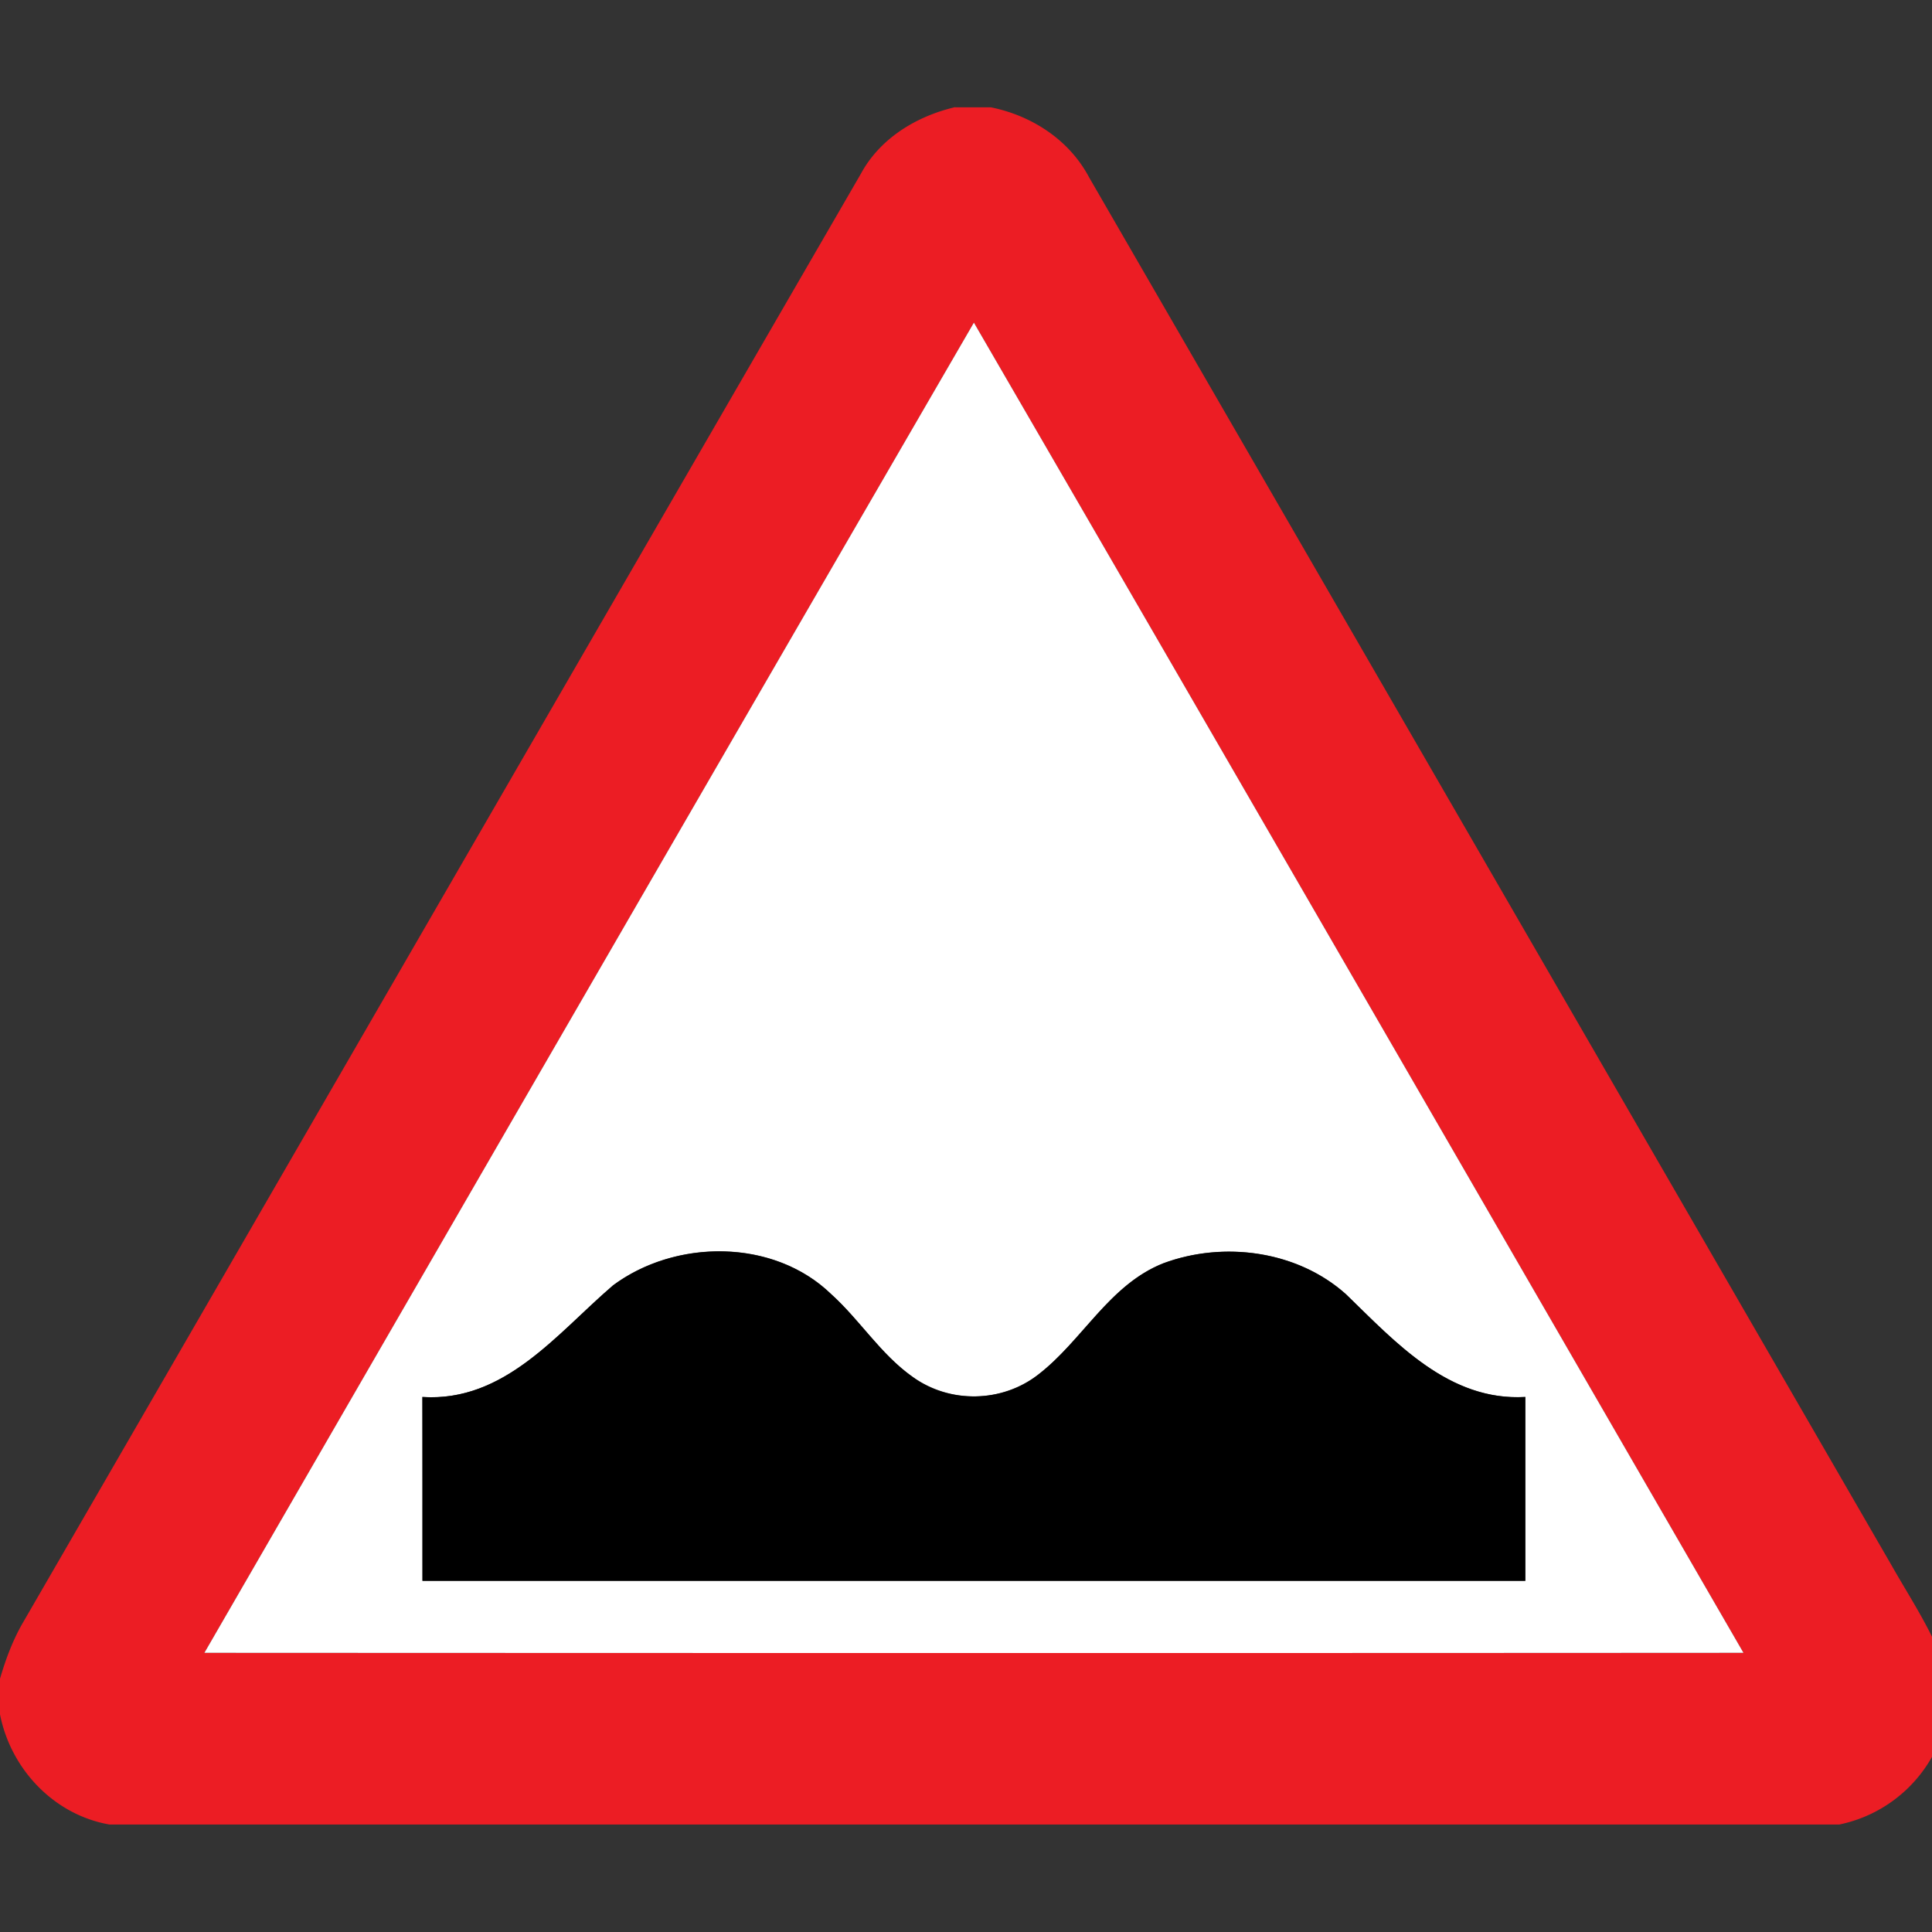 <svg xmlns="http://www.w3.org/2000/svg" width="24" height="24">
    <rect width="100%" height="100%" fill="#333333" stroke="none"/>
    <path fill="#ec1d24" d="M11.865 1.333h.443c.508.102.974.404 1.22.868l9.965 17.236c.244.43.524.844.685 1.316v.612a1.72 1.72 0 0 1-1.331 1.3H1.361C.67 22.545.133 21.976 0 21.296v-.442c.068-.233.152-.461.271-.673C3.747 14.174 7.218 8.163 10.695 2.157c.239-.441.692-.714 1.17-.826zM2.539 20.532c6.372.003 12.746.004 19.119 0-3.186-5.509-6.367-11.02-9.56-16.524-3.192 5.505-6.375 11.015-9.559 16.524z"/>
    <path fill="#fff" d="M2.539 20.532c3.184-5.509 6.367-11.02 9.559-16.524 3.193 5.504 6.374 11.015 9.56 16.524-6.373.004-12.747.003-19.119 0zm5.071-4.56c-.693.595-1.34 1.447-2.363 1.381.002.762 0 1.524.001 2.284h13.7v-2.284c-.949.054-1.609-.676-2.228-1.276-.604-.541-1.517-.663-2.267-.385-.675.266-1.006.961-1.558 1.385a1.315 1.315 0 0 1-1.556.028c-.399-.281-.657-.708-1.017-1.032-.716-.691-1.934-.684-2.712-.102z"/>
    <path d="M7.61 15.972c.778-.582 1.996-.588 2.712.102.36.324.618.751 1.017 1.032.449.332 1.118.32 1.556-.028.552-.424.884-1.119 1.558-1.385.749-.278 1.663-.156 2.267.385.62.6 1.279 1.331 2.228 1.276v2.284h-13.7c-.001-.761.001-1.523-.001-2.284 1.023.066 1.669-.787 2.363-1.381z"/>
</svg>

